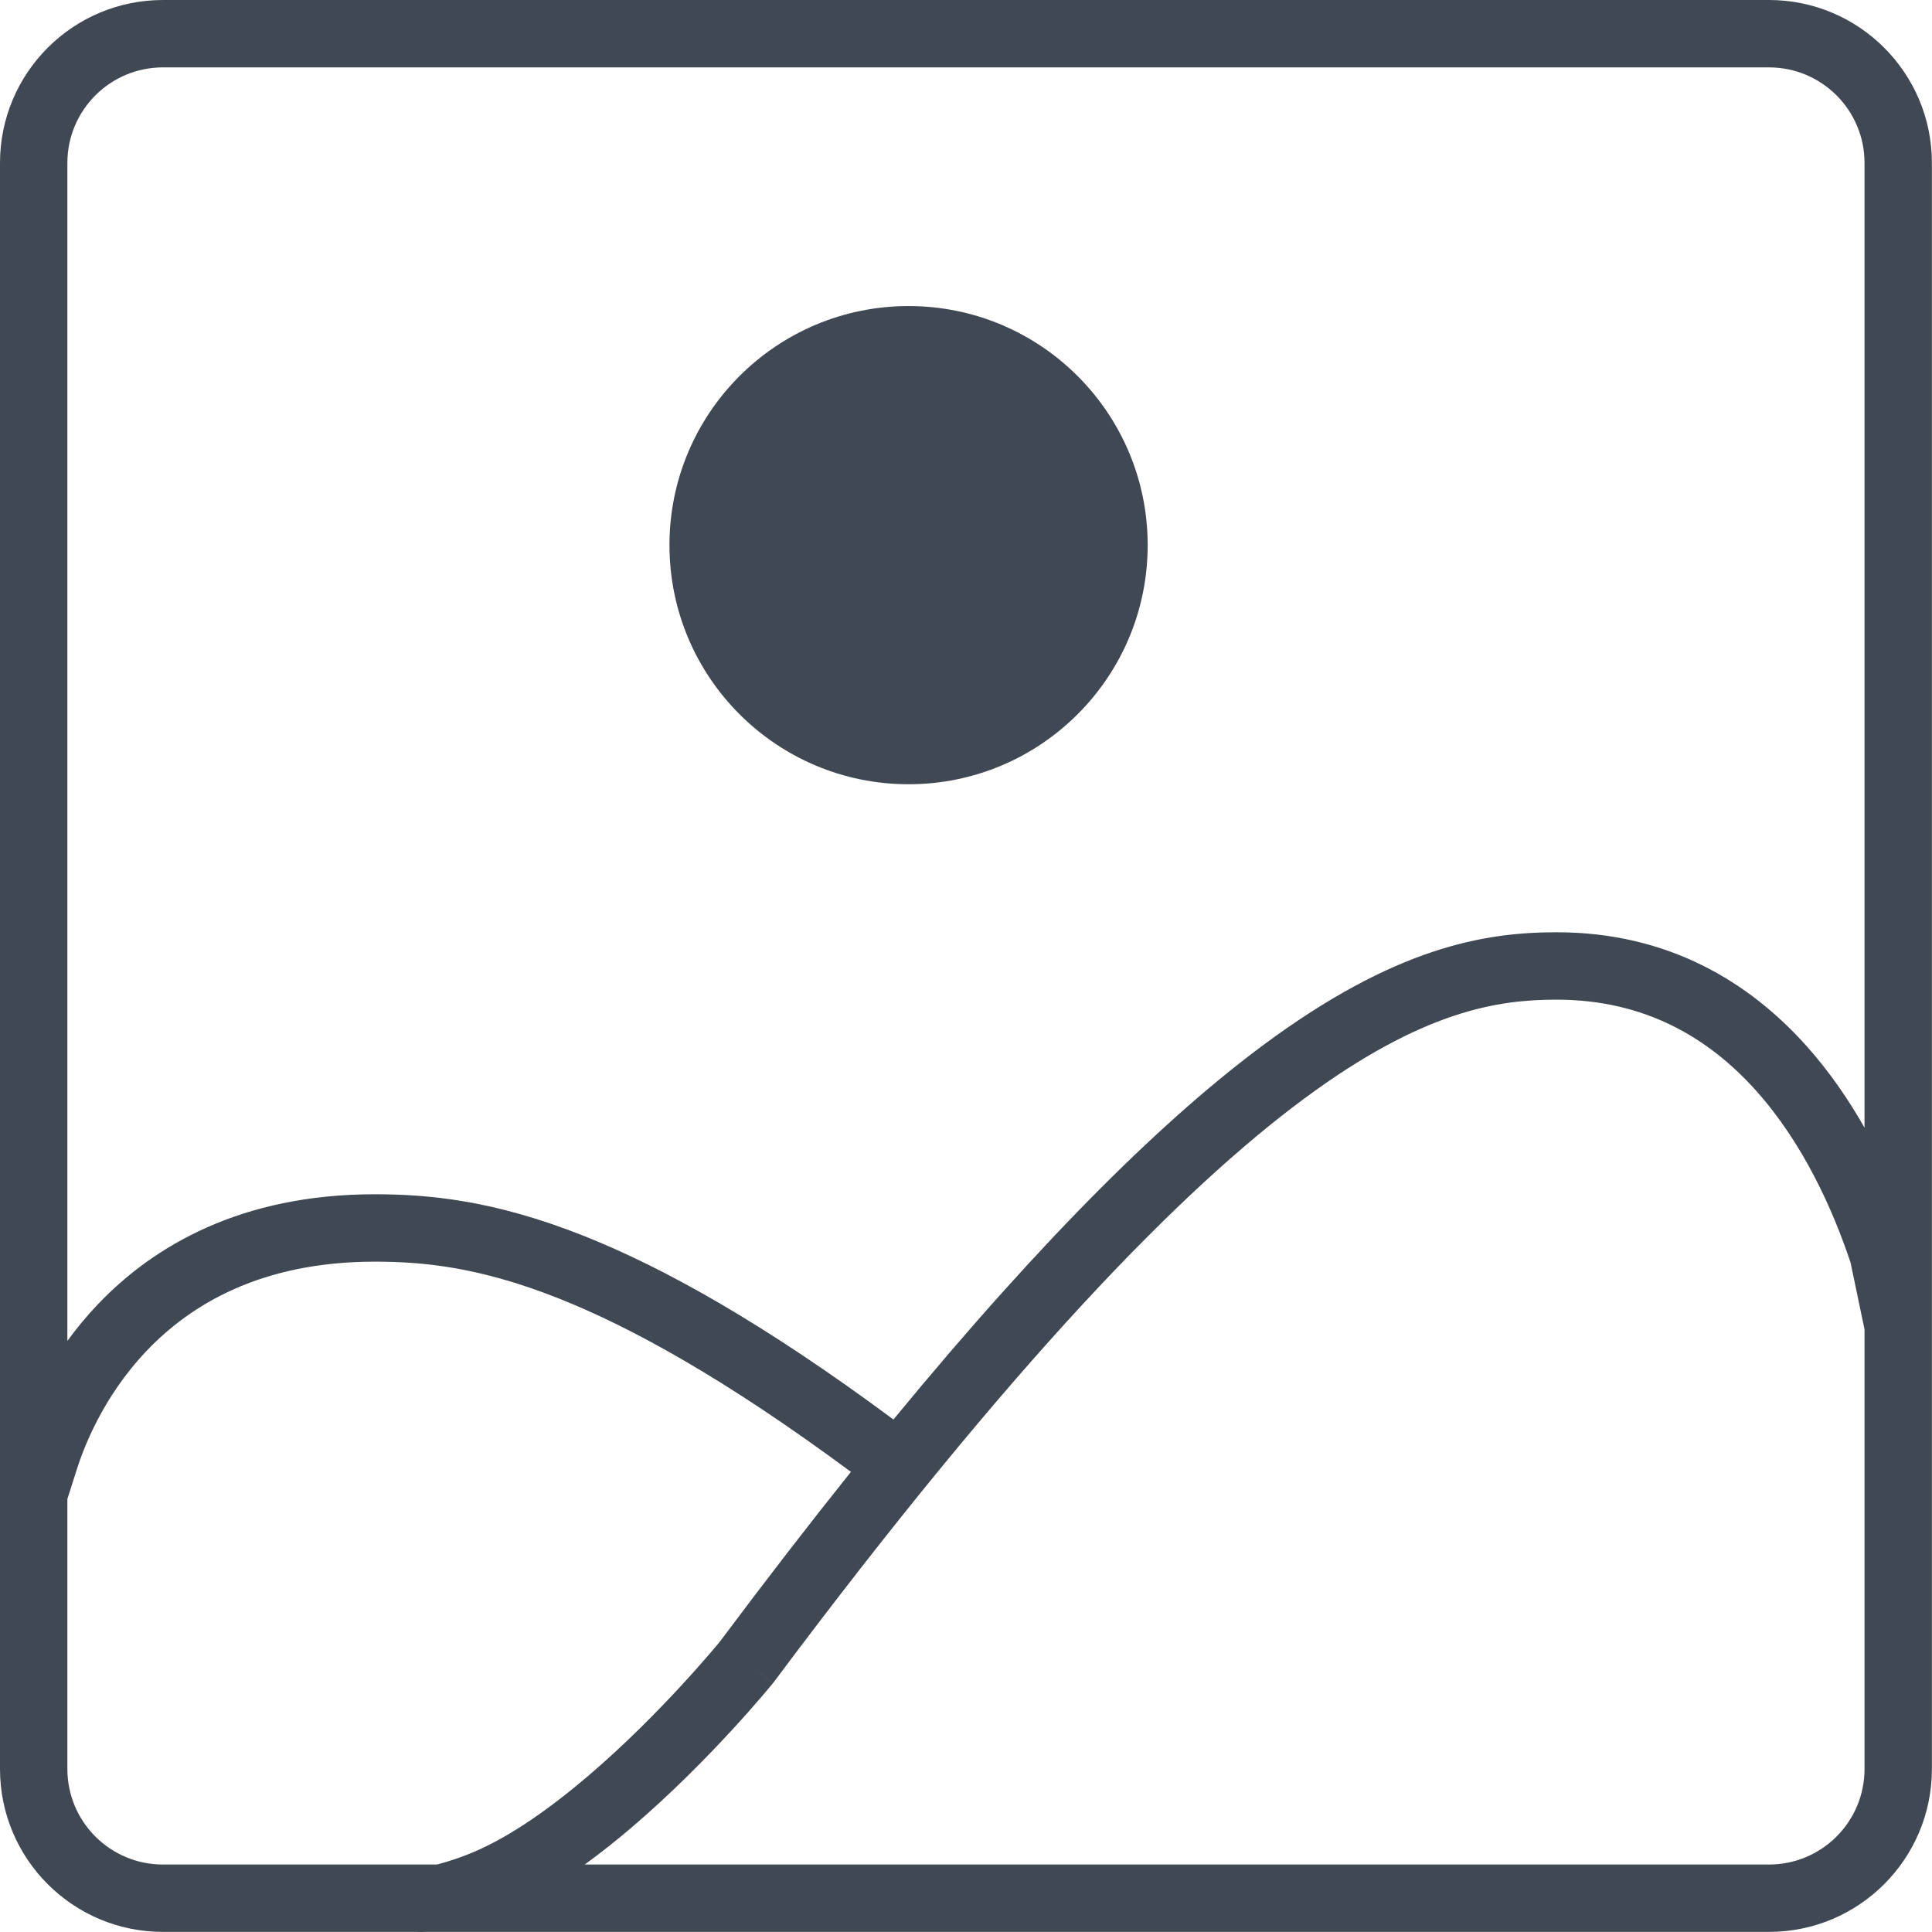 <svg width="80" height="80" viewBox="0 0 80 80" fill="none" xmlns="http://www.w3.org/2000/svg">
<path id="Union" fill-rule="evenodd" clip-rule="evenodd" d="M6.747 2.79C4.562 2.79 2.79 4.562 2.79 6.747V55.525C3.154 55.024 3.57 54.516 4.043 54.018C6.354 51.587 9.988 49.452 15.515 49.452C17.741 49.452 20.439 49.694 24.158 51.169C27.504 52.496 31.641 54.806 36.995 58.779C43.374 51.027 48.327 46.227 52.315 43.27C57.763 39.23 61.446 38.603 64.454 38.603C69.077 38.603 72.436 40.665 74.799 43.307C75.752 44.372 76.546 45.533 77.206 46.696V6.747C77.206 4.562 75.435 2.79 73.249 2.79H6.747ZM2.79 73.249V62.071L3.192 60.809L3.193 60.806C3.441 60.039 4.214 57.889 6.066 55.941C7.884 54.028 10.801 52.243 15.515 52.243C17.459 52.243 19.797 52.441 23.13 53.763C26.166 54.967 30.059 57.116 35.235 60.947C33.529 63.079 31.726 65.411 29.818 67.964L29.811 67.974C29.805 67.98 29.799 67.988 29.791 67.997L29.778 68.013C29.765 68.029 29.75 68.048 29.732 68.069C29.683 68.128 29.616 68.208 29.532 68.306C29.497 68.347 29.46 68.392 29.419 68.439C29.145 68.759 28.745 69.215 28.248 69.755C27.251 70.838 25.877 72.24 24.349 73.542C22.808 74.856 21.179 76.012 19.671 76.664C19.176 76.878 18.632 77.065 18.097 77.206H6.747C4.562 77.206 2.79 75.435 2.79 73.249ZM73.249 79.996H17.651C17.513 80.001 17.374 80.001 17.236 79.996H6.747C3.021 79.996 0 76.975 0 73.249V6.747C0 3.021 3.021 0 6.747 0H73.249C76.975 0 79.996 3.021 79.996 6.747V73.249C79.996 76.975 76.975 79.996 73.249 79.996ZM26.16 75.666C25.542 76.193 24.889 76.716 24.212 77.206H73.249C75.435 77.206 77.206 75.435 77.206 73.249V55.049L76.627 52.278C75.894 50.086 74.671 47.348 72.72 45.168C70.778 42.997 68.135 41.394 64.454 41.394C62.059 41.394 58.956 41.819 53.977 45.511C48.926 49.257 41.988 56.336 32.036 69.659L32.019 69.681L32.002 69.702L30.918 68.824C32.002 69.702 32.001 69.703 32.001 69.703L31.998 69.706L31.992 69.714L31.968 69.744L31.948 69.768C31.929 69.791 31.906 69.82 31.877 69.853C31.799 69.948 31.685 70.084 31.538 70.254C31.246 70.596 30.824 71.078 30.301 71.645C29.258 72.778 27.801 74.266 26.16 75.666ZM47.523 22.573C47.523 28.041 43.09 32.474 37.622 32.474C32.154 32.474 27.721 28.041 27.721 22.573C27.721 17.105 32.154 12.673 37.622 12.673C43.09 12.673 47.523 17.105 47.523 22.573Z" fill="#404953"/>
</svg>
